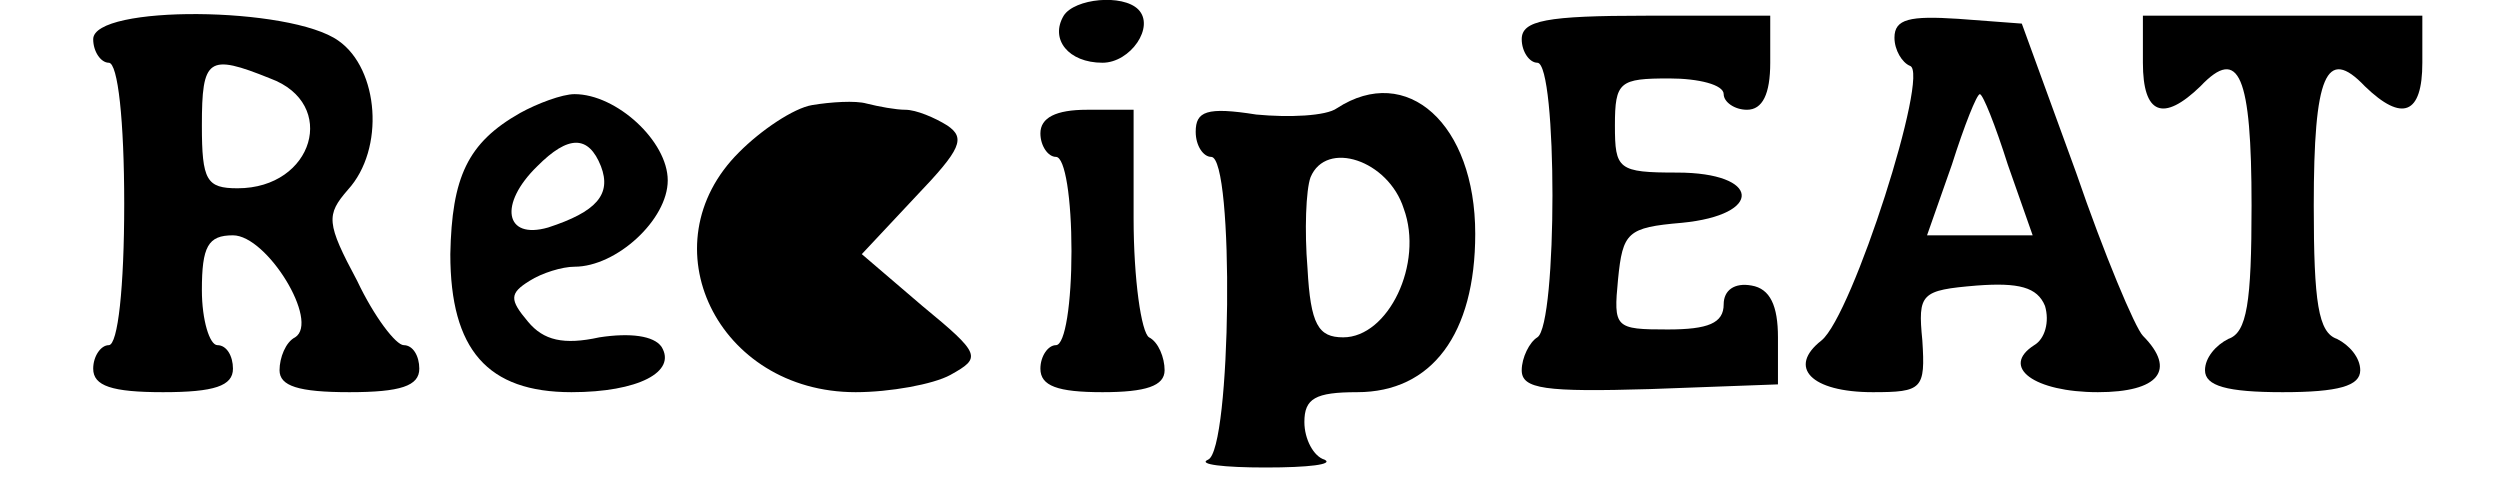 <?xml version="1.0" encoding="UTF-8"?>
<svg xmlns="http://www.w3.org/2000/svg" xmlns:xlink="http://www.w3.org/1999/xlink" width="125pt" height="24pt" viewBox="0 0 125 24" version="1.1">
<g id="surface1">
<path style=" stroke:none;fill-rule:nonzero;fill:rgb(0%,0%,0%);fill-opacity:1;" d="M 53.184 0.785 C 52.484 1.961 53.418 3.137 55.125 3.137 C 56.523 3.137 57.766 1.336 56.914 0.473 C 56.133 -0.312 53.73 -0.078 53.184 0.785 Z M 53.184 0.785 "/>
<path style=" stroke:none;fill-rule:nonzero;fill:rgb(0%,0%,0%);fill-opacity:1;" d="M 4.66 1.961 C 4.66 2.586 5.047 3.137 5.438 3.137 C 5.898 3.137 6.211 6.039 6.211 10.199 C 6.211 14.355 5.898 17.258 5.438 17.258 C 5.047 17.258 4.66 17.805 4.66 18.434 C 4.66 19.297 5.59 19.609 8.152 19.609 C 10.715 19.609 11.648 19.297 11.648 18.434 C 11.648 17.805 11.336 17.258 10.871 17.258 C 10.48 17.258 10.094 16 10.094 14.512 C 10.094 12.316 10.402 11.766 11.648 11.766 C 13.352 11.766 15.996 16.082 14.754 16.867 C 14.285 17.102 13.977 17.883 13.977 18.512 C 13.977 19.297 14.906 19.609 17.469 19.609 C 20.031 19.609 20.965 19.297 20.965 18.434 C 20.965 17.805 20.652 17.258 20.188 17.258 C 19.797 17.258 18.711 15.844 17.859 14.043 C 16.305 11.141 16.305 10.746 17.391 9.492 C 19.258 7.453 18.945 3.453 16.926 2.039 C 14.52 0.312 4.66 0.234 4.66 1.961 Z M 13.508 3.922 C 16.926 5.176 15.684 9.414 11.879 9.414 C 10.324 9.414 10.094 9.02 10.094 6.273 C 10.094 2.902 10.402 2.668 13.508 3.922 Z M 13.508 3.922 "/>
<path style=" stroke:none;fill-rule:nonzero;fill:rgb(0%,0%,0%);fill-opacity:1;" d="M 76.086 1.961 C 76.086 2.586 76.477 3.137 76.867 3.137 C 77.875 3.137 77.875 16.238 76.867 16.867 C 76.477 17.102 76.086 17.883 76.086 18.512 C 76.086 19.453 77.25 19.609 82.531 19.453 L 88.898 19.219 L 88.898 16.867 C 88.898 15.297 88.512 14.434 87.578 14.277 C 86.723 14.121 86.184 14.512 86.184 15.215 C 86.184 16.16 85.406 16.473 83.387 16.473 C 80.746 16.473 80.668 16.395 80.902 13.965 C 81.137 11.609 81.367 11.375 84.086 11.141 C 88.199 10.746 88.047 8.629 83.852 8.629 C 80.902 8.629 80.746 8.469 80.746 6.273 C 80.746 4.078 80.98 3.922 83.465 3.922 C 84.941 3.922 86.184 4.238 86.184 4.707 C 86.184 5.098 86.723 5.488 87.348 5.488 C 88.125 5.488 88.512 4.707 88.512 3.137 L 88.512 0.785 L 82.297 0.785 C 77.328 0.785 76.086 1.02 76.086 1.961 Z M 76.086 1.961 "/>
<path style=" stroke:none;fill-rule:nonzero;fill:rgb(0%,0%,0%);fill-opacity:1;" d="M 94.723 1.883 C 94.723 2.508 95.109 3.137 95.5 3.293 C 96.508 3.609 92.625 15.766 91.074 17.023 C 89.367 18.355 90.531 19.609 93.637 19.609 C 96.117 19.609 96.273 19.453 96.117 17.023 C 95.887 14.668 96.039 14.512 98.84 14.277 C 100.934 14.121 101.867 14.355 102.25 15.297 C 102.484 16.082 102.25 16.945 101.711 17.258 C 100 18.355 101.711 19.609 104.895 19.609 C 107.922 19.609 108.852 18.512 107.145 16.789 C 106.758 16.395 105.203 12.707 103.805 8.629 L 101.09 1.18 L 97.906 0.941 C 95.5 0.785 94.723 0.941 94.723 1.883 Z M 100.391 8.234 L 101.633 11.766 L 96.352 11.766 L 97.594 8.234 C 98.215 6.273 98.84 4.707 98.992 4.707 C 99.145 4.707 99.77 6.273 100.391 8.234 Z M 100.391 8.234 "/>
<path style=" stroke:none;fill-rule:nonzero;fill:rgb(0%,0%,0%);fill-opacity:1;" d="M 107.145 3.137 C 107.145 5.727 108.156 6.117 110.02 4.316 C 111.957 2.273 112.578 3.766 112.578 10.277 C 112.578 15.137 112.348 16.629 111.418 16.945 C 110.793 17.258 110.25 17.883 110.25 18.512 C 110.25 19.297 111.34 19.609 114.133 19.609 C 116.926 19.609 118.012 19.297 118.012 18.512 C 118.012 17.883 117.473 17.258 116.848 16.945 C 115.918 16.629 115.688 15.137 115.688 10.277 C 115.688 3.766 116.305 2.273 118.246 4.316 C 120.109 6.117 121.117 5.727 121.117 3.137 L 121.117 0.785 L 107.145 0.785 Z M 107.145 3.137 "/>
<path style=" stroke:none;fill-rule:nonzero;fill:rgb(0%,0%,0%);fill-opacity:1;" d="M 26.008 5.648 C 23.371 7.141 22.594 8.863 22.516 12.707 C 22.516 17.492 24.379 19.609 28.574 19.609 C 31.91 19.609 33.852 18.59 33.074 17.336 C 32.688 16.789 31.523 16.629 29.969 16.867 C 28.184 17.258 27.176 17.023 26.398 16.082 C 25.469 14.98 25.469 14.668 26.477 14.043 C 27.098 13.648 28.105 13.336 28.727 13.336 C 30.824 13.336 33.387 10.984 33.387 9.02 C 33.387 7.059 30.824 4.707 28.727 4.707 C 28.105 4.707 26.863 5.176 26.008 5.648 Z M 30.047 8.312 C 30.59 9.727 29.816 10.59 27.406 11.375 C 25.234 12 24.922 10.199 26.863 8.312 C 28.418 6.746 29.426 6.746 30.047 8.312 Z M 30.047 8.312 "/>
<path style=" stroke:none;fill-rule:nonzero;fill:rgb(0%,0%,0%);fill-opacity:1;" d="M 40.605 5.254 C 39.676 5.41 38.047 6.512 36.957 7.609 C 32.297 12.234 35.871 19.609 42.781 19.609 C 44.488 19.609 46.66 19.219 47.52 18.746 C 49.07 17.883 49.07 17.727 46.117 15.297 L 43.09 12.707 L 45.809 9.805 C 48.059 7.453 48.293 6.902 47.363 6.273 C 46.738 5.883 45.809 5.488 45.266 5.488 C 44.797 5.488 43.945 5.332 43.324 5.176 C 42.781 5.02 41.535 5.098 40.605 5.254 Z M 40.605 5.254 "/>
<path style=" stroke:none;fill-rule:nonzero;fill:rgb(0%,0%,0%);fill-opacity:1;" d="M 66.848 5.41 C 66.309 5.805 64.441 5.883 62.812 5.727 C 60.324 5.332 59.785 5.566 59.785 6.59 C 59.785 7.297 60.172 7.844 60.559 7.844 C 61.723 7.844 61.57 22.512 60.402 22.984 C 59.863 23.219 61.184 23.375 63.277 23.375 C 65.453 23.375 66.691 23.219 66.23 22.984 C 65.684 22.828 65.219 21.961 65.219 21.102 C 65.219 19.926 65.762 19.609 67.859 19.609 C 71.586 19.609 73.762 16.707 73.762 11.688 C 73.762 6.195 70.344 3.137 66.848 5.41 Z M 70.188 10.434 C 71.195 13.18 69.414 16.867 67.16 16.867 C 65.918 16.867 65.527 16.238 65.375 13.414 C 65.219 11.531 65.297 9.492 65.527 8.863 C 66.309 6.98 69.414 8 70.188 10.434 Z M 70.188 10.434 "/>
<path style=" stroke:none;fill-rule:nonzero;fill:rgb(0%,0%,0%);fill-opacity:1;" d="M 52.02 6.668 C 52.02 7.297 52.406 7.844 52.797 7.844 C 53.262 7.844 53.574 9.961 53.574 12.551 C 53.574 15.137 53.262 17.258 52.797 17.258 C 52.406 17.258 52.02 17.805 52.02 18.434 C 52.02 19.297 52.875 19.609 55.125 19.609 C 57.297 19.609 58.23 19.297 58.23 18.512 C 58.23 17.883 57.922 17.102 57.453 16.867 C 57.066 16.629 56.68 13.965 56.68 10.906 L 56.68 5.488 L 54.348 5.488 C 52.797 5.488 52.02 5.883 52.02 6.668 Z M 52.02 6.668 "/>
</g>
</svg>
